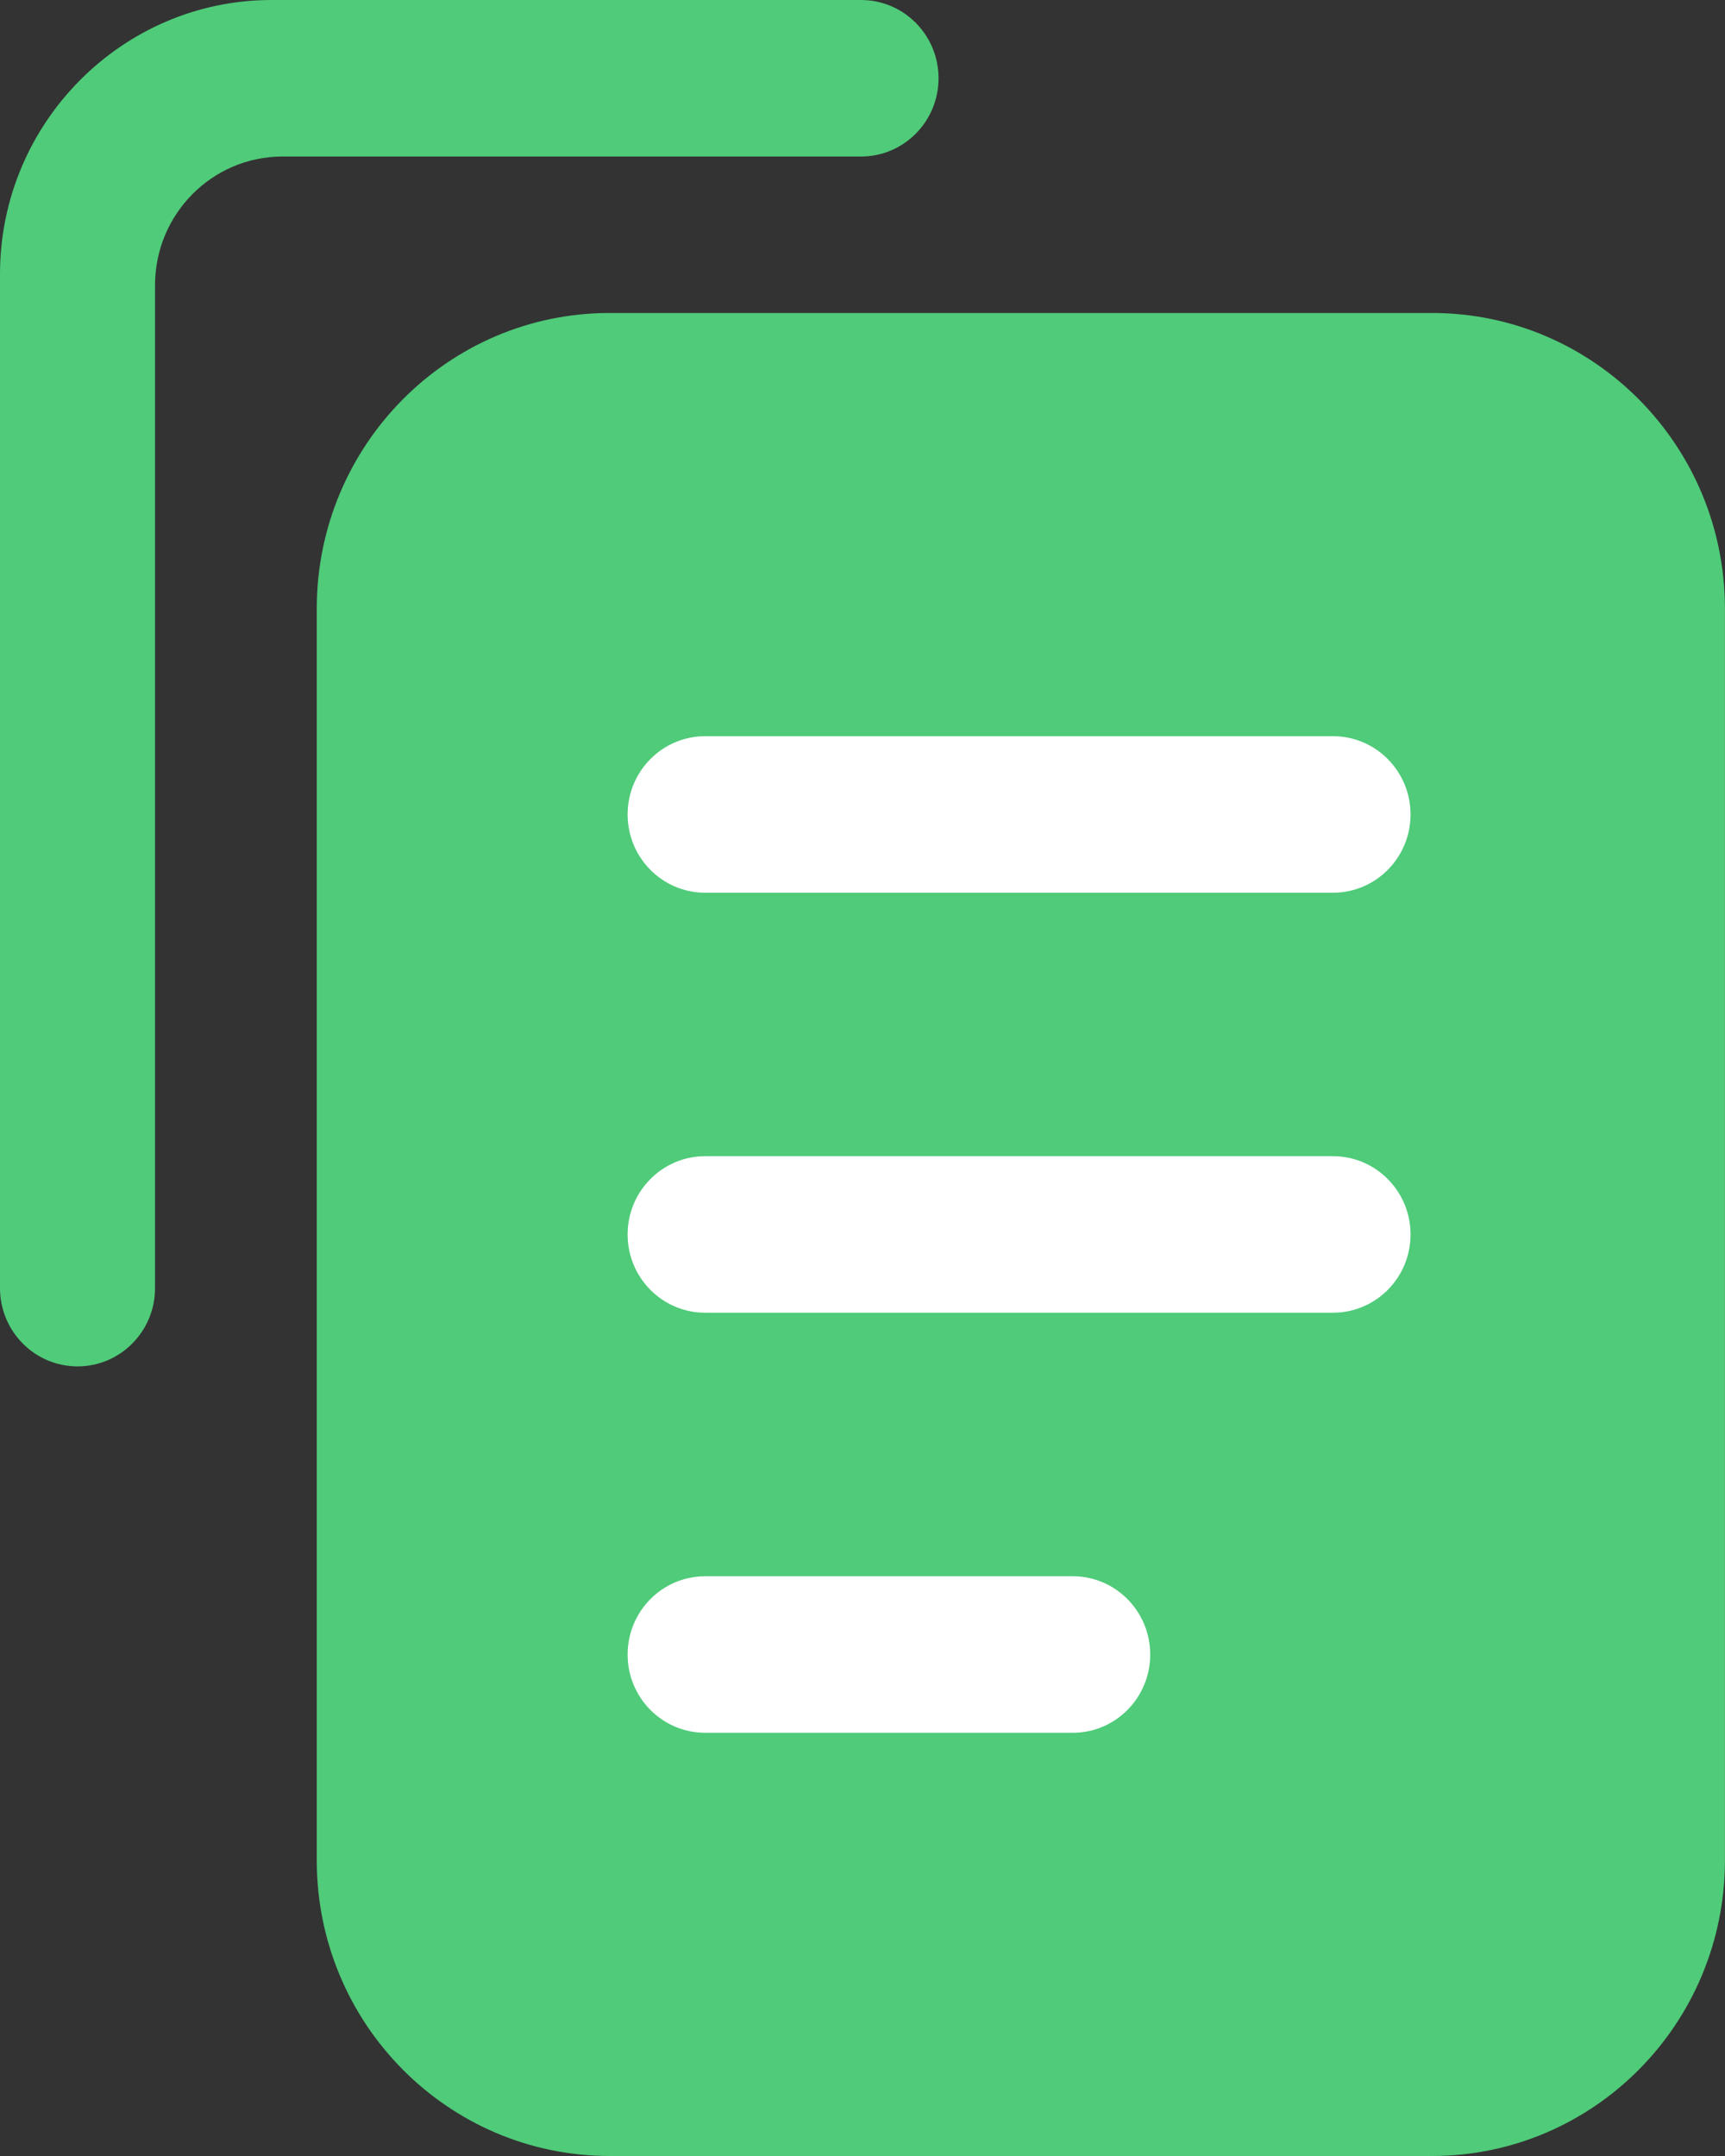 <svg width="24" height="30" viewBox="0 0 24 30" fill="none" xmlns="http://www.w3.org/2000/svg">
<rect x="0" y="0" width="24" height="30" fill="#333333" stroke="none"/>
<g clip-path="url(#clip0_2275_600)">
<path d="M19.923 4.355H8.483C6.232 4.355 4.407 6.198 4.407 8.47V25.885C4.407 28.158 6.232 30 8.483 30H19.923C22.174 30 23.999 28.158 23.999 25.885V8.47C23.999 6.198 22.174 4.355 19.923 4.355Z" fill="#4FCB79"/>
<path d="M18.546 10.244H9.811C9.215 10.244 8.732 10.732 8.732 11.333C8.732 11.934 9.215 12.422 9.811 12.422H18.546C19.142 12.422 19.625 11.934 19.625 11.333C19.625 10.732 19.142 10.244 18.546 10.244Z" fill="white"/>
<path d="M18.546 16.088H9.811C9.215 16.088 8.732 16.576 8.732 17.177C8.732 17.779 9.215 18.266 9.811 18.266H18.546C19.142 18.266 19.625 17.779 19.625 17.177C19.625 16.576 19.142 16.088 18.546 16.088Z" fill="white"/>
<path d="M14.925 21.933H9.811C9.215 21.933 8.732 22.421 8.732 23.022C8.732 23.624 9.215 24.111 9.811 24.111H14.925C15.521 24.111 16.003 23.624 16.003 23.022C16.003 22.421 15.521 21.933 14.925 21.933Z" fill="white"/>
<path d="M13.058 1.089C13.058 0.488 12.575 0 11.98 0H3.777C1.699 0 0 1.715 0 3.812V17.924C0 18.525 0.483 19.013 1.079 19.013C1.674 19.013 2.157 18.525 2.157 17.924V3.969C2.157 2.98 2.951 2.178 3.931 2.178H11.98C12.575 2.178 13.058 1.69 13.058 1.089Z" fill="#4FCB79"/>
</g>
<defs>
<clipPath id="clip0_2275_600">
<rect width="24" height="30" fill="white"/>
</clipPath>
</defs>
</svg>

